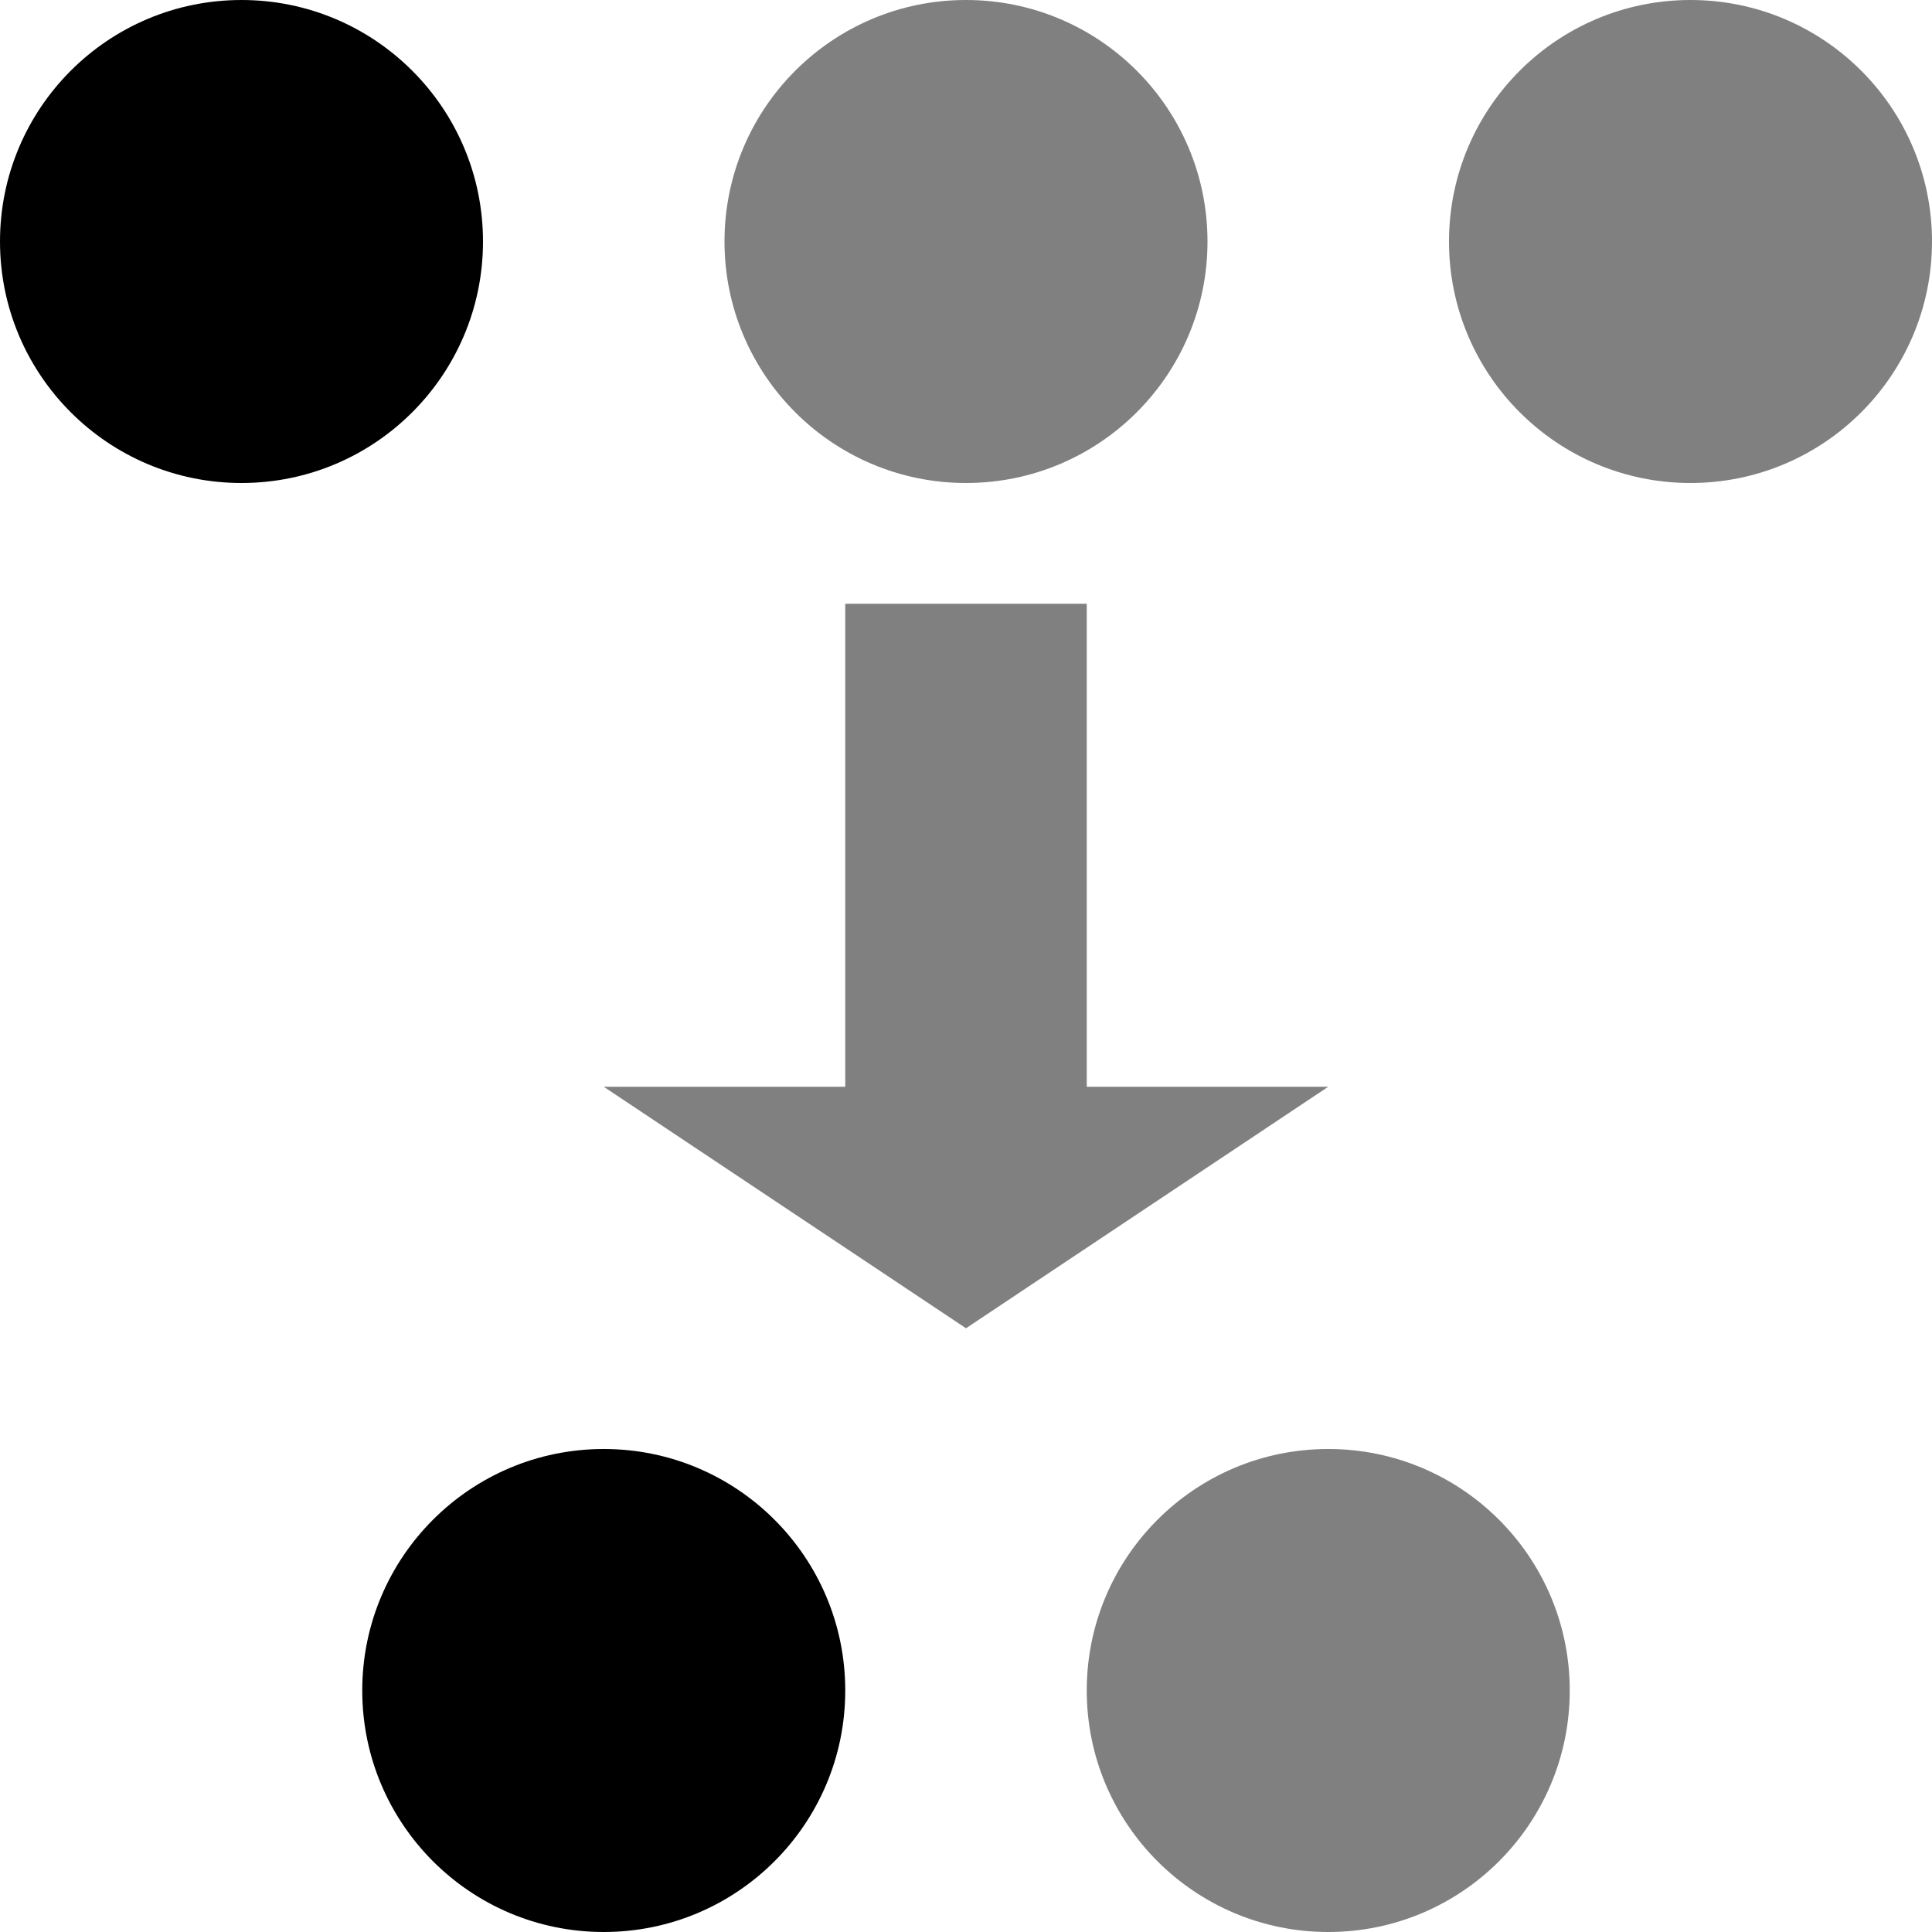 <svg xmlns="http://www.w3.org/2000/svg" viewBox="0 0 16 16"><defs><style>.cls-1{fill:gray;}</style></defs><title>deduplicator</title><g id="Layer_2" data-name="Layer 2"><g id="deduplicator"><g id="vertical"><circle cx="2" cy="2" r="2"/><circle class="cls-1" cx="8" cy="2" r="2"/><circle class="cls-1" cx="14" cy="2" r="2"/><polyline class="cls-1" points="7 5 9 5 9 9 11 9 8 11 5 9 7 9"/><circle cx="5" cy="14" r="2"/><circle class="cls-1" cx="11" cy="14" r="2"/></g></g></g></svg>